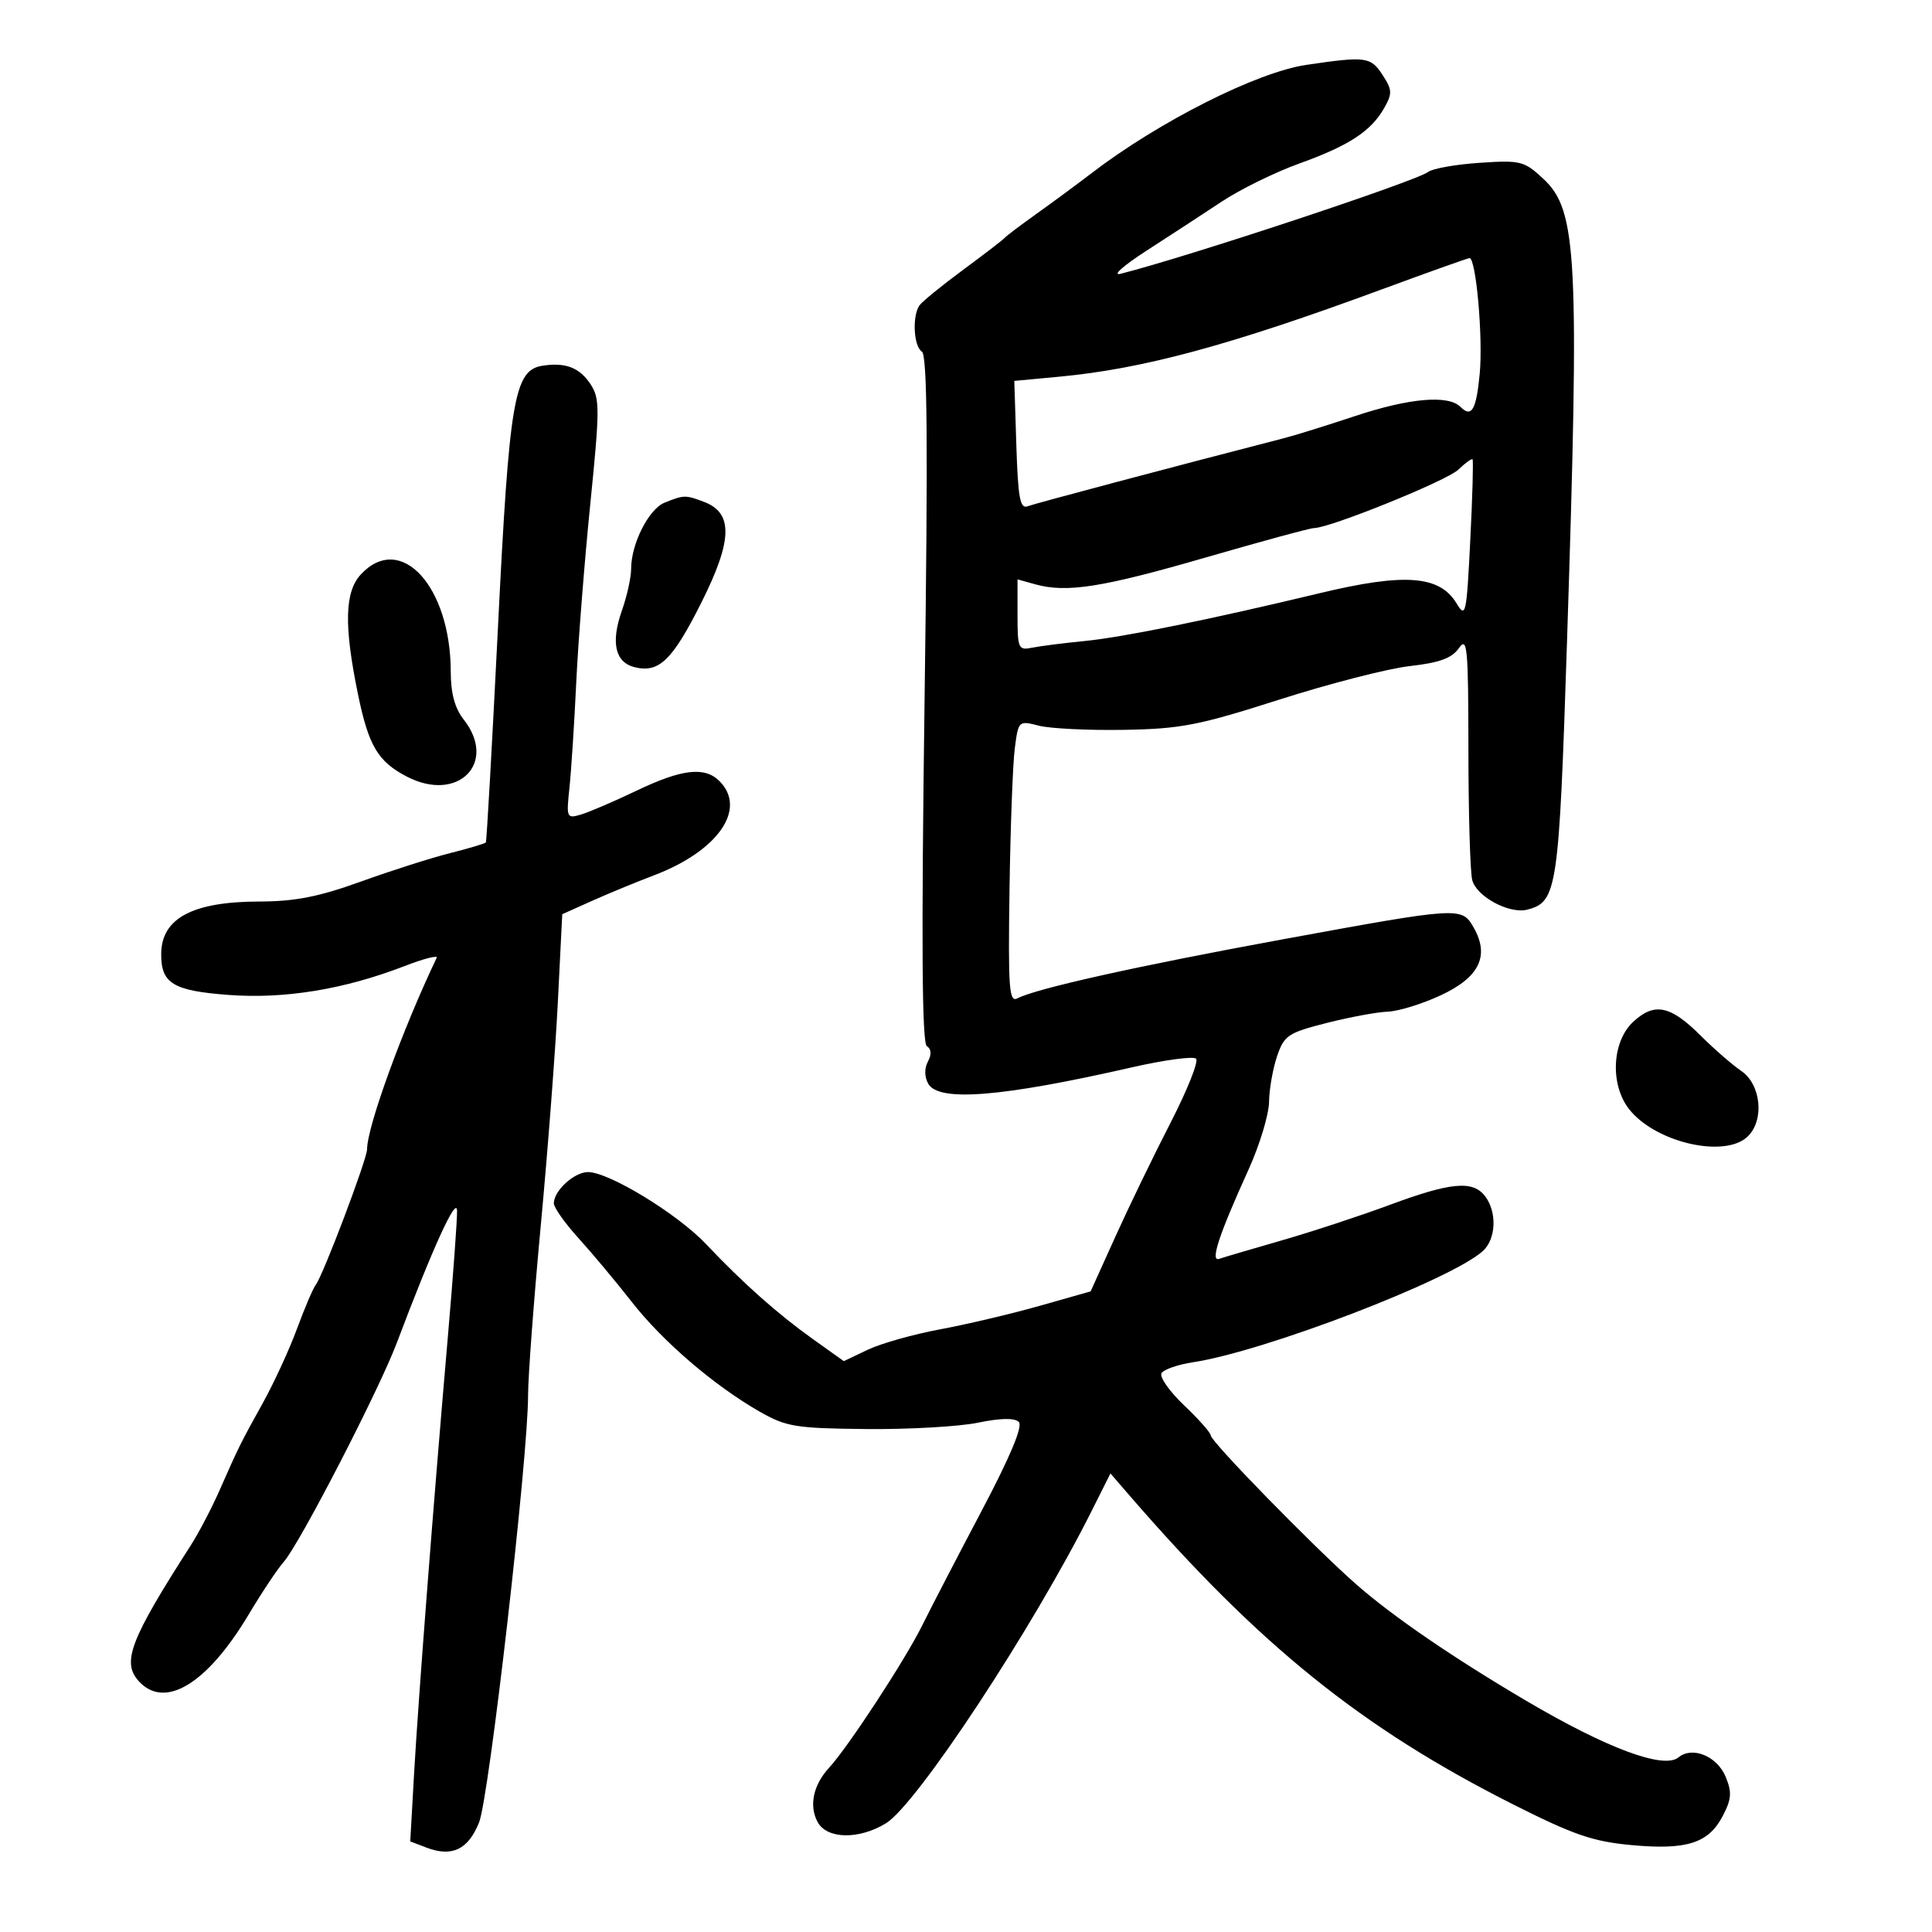 <svg xmlns="http://www.w3.org/2000/svg" width="300" height="300" viewBox="0 0 300 300" version="1.1">
	<path d="M 202.844 10.074 C 195.183 11.199, 179.938 18.887, 169.500 26.889 C 167.300 28.576, 163.475 31.399, 161 33.162 C 158.525 34.925, 156.275 36.625, 156 36.940 C 155.725 37.254, 152.800 39.504, 149.500 41.939 C 146.200 44.374, 143.169 46.846, 142.765 47.433 C 141.621 49.095, 141.872 53.803, 143.147 54.591 C 144.002 55.119, 144.109 68.888, 143.569 108.543 C 143.054 146.336, 143.158 161.979, 143.925 162.453 C 144.622 162.884, 144.680 163.730, 144.087 164.837 C 143.523 165.892, 143.541 167.215, 144.134 168.276 C 145.738 171.141, 155.522 170.356, 175.734 165.743 C 180.813 164.584, 185.310 163.977, 185.727 164.394 C 186.144 164.811, 184.362 169.280, 181.767 174.326 C 179.172 179.372, 175.317 187.331, 173.200 192.013 L 169.352 200.525 161.426 202.773 C 157.067 204.009, 150.114 205.649, 145.975 206.419 C 141.837 207.188, 136.780 208.614, 134.739 209.588 L 131.026 211.358 126.263 207.960 C 120.728 204.011, 115.391 199.268, 109.614 193.162 C 105.186 188.482, 94.556 182, 91.309 182 C 89.165 182, 86 184.892, 86 186.851 C 86 187.508, 87.728 189.947, 89.839 192.272 C 91.951 194.598, 95.664 199.040, 98.089 202.145 C 102.902 208.306, 110.945 215.203, 118 219.221 C 122.096 221.554, 123.576 221.795, 134.500 221.901 C 141.100 221.966, 148.911 221.523, 151.857 220.916 C 155.387 220.190, 157.551 220.151, 158.202 220.802 C 158.854 221.454, 156.877 226.174, 152.405 234.646 C 148.673 241.716, 144.533 249.698, 143.206 252.384 C 140.572 257.717, 131.674 271.320, 128.753 274.480 C 126.284 277.151, 125.595 280.374, 126.950 282.907 C 128.386 285.590, 133.355 285.691, 137.567 283.122 C 142.351 280.205, 160.363 252.859, 169.495 234.649 L 172.430 228.797 175.329 232.149 C 195.515 255.483, 211.405 268.295, 234.833 280.123 C 244.335 284.921, 247.323 285.951, 253.333 286.505 C 261.948 287.299, 265.320 286.215, 267.531 281.940 C 268.876 279.339, 268.949 278.291, 267.952 275.885 C 266.631 272.694, 262.777 271.110, 260.643 272.881 C 258.365 274.772, 249.552 271.499, 237 264.102 C 225.586 257.375, 216.246 250.978, 210.601 246.020 C 204.031 240.249, 188 223.839, 188 222.883 C 188 222.480, 186.136 220.377, 183.858 218.209 C 181.580 216.042, 180.007 213.797, 180.363 213.221 C 180.719 212.645, 182.921 211.884, 185.255 211.529 C 196.370 209.841, 225.269 198.754, 230.250 194.267 C 232.310 192.410, 232.486 188.224, 230.608 185.750 C 228.716 183.258, 225.307 183.566, 215.818 187.086 C 211.243 188.784, 203.675 191.272, 199 192.616 C 194.325 193.960, 189.966 195.246, 189.314 195.474 C 187.875 195.976, 189.257 191.774, 193.872 181.612 C 195.592 177.823, 197.025 173.098, 197.056 171.112 C 197.087 169.125, 197.650 165.925, 198.306 164 C 199.406 160.776, 200.012 160.370, 206 158.848 C 209.575 157.939, 213.850 157.147, 215.500 157.088 C 217.150 157.029, 220.847 155.888, 223.715 154.552 C 229.706 151.763, 231.332 148.445, 228.851 144.069 C 226.985 140.777, 226.830 140.787, 199 145.892 C 176.678 149.986, 160.883 153.502, 158 155.017 C 156.689 155.706, 156.532 153.580, 156.756 138.153 C 156.897 128.444, 157.266 118.559, 157.577 116.186 C 158.138 111.904, 158.165 111.878, 161.321 112.686 C 163.069 113.134, 169 113.424, 174.500 113.331 C 183.345 113.182, 186.131 112.640, 198.618 108.646 C 206.382 106.162, 215.511 103.815, 218.904 103.431 C 223.519 102.909, 225.442 102.207, 226.537 100.644 C 227.845 98.777, 228.001 100.465, 228.014 116.527 C 228.021 126.412, 228.289 135.477, 228.610 136.672 C 229.301 139.248, 234.396 141.971, 237.169 141.245 C 241.798 140.035, 242.070 138.204, 243.318 99.821 C 245.273 39.741, 244.914 32.675, 239.661 27.778 C 236.674 24.995, 236.128 24.857, 229.765 25.281 C 226.060 25.529, 222.460 26.166, 221.765 26.697 C 219.869 28.145, 184.371 39.900, 174 42.514 C 172.625 42.861, 174.425 41.257, 178 38.949 C 181.575 36.642, 186.850 33.199, 189.723 31.298 C 192.596 29.397, 197.996 26.744, 201.723 25.403 C 209.476 22.613, 212.888 20.384, 214.941 16.768 C 216.219 14.516, 216.188 13.937, 214.667 11.615 C 212.828 8.809, 212.106 8.714, 202.844 10.074 M 214.500 44.958 C 191.038 53.611, 177.514 57.271, 164.500 58.492 L 157.500 59.148 157.818 69.155 C 158.078 77.317, 158.399 79.061, 159.561 78.615 C 160.698 78.179, 182.100 72.495, 199.500 68.009 C 201.150 67.584, 206.045 66.058, 210.378 64.618 C 218.833 61.808, 224.879 61.279, 226.783 63.183 C 228.506 64.906, 229.229 63.669, 229.767 58.075 C 230.305 52.471, 229.195 39.957, 228.170 40.082 C 227.802 40.127, 221.650 42.321, 214.500 44.958 M 84.233 56.790 C 79.843 57.475, 79.086 61.923, 77.323 97.411 C 76.418 115.610, 75.571 130.643, 75.439 130.817 C 75.307 130.991, 72.792 131.741, 69.850 132.483 C 66.907 133.225, 60.675 135.214, 56 136.903 C 49.505 139.249, 45.801 139.976, 40.297 139.987 C 29.943 140.006, 25.100 142.567, 25.032 148.059 C 24.974 152.697, 26.844 153.846, 35.500 154.494 C 44.218 155.146, 53.468 153.627, 62.844 150.003 C 65.783 148.866, 68.019 148.289, 67.814 148.718 C 62.529 159.765, 57 174.968, 57 178.451 C 57 179.997, 50.189 197.991, 49.032 199.500 C 48.611 200.050, 47.298 203.127, 46.114 206.338 C 44.931 209.549, 42.549 214.724, 40.822 217.838 C 37.293 224.203, 37.118 224.556, 34.054 231.500 C 32.841 234.250, 30.836 238.075, 29.599 240 C 20.219 254.602, 18.877 258.102, 21.536 261.040 C 25.575 265.503, 32.175 261.498, 38.635 250.664 C 40.657 247.274, 43.107 243.600, 44.080 242.500 C 46.524 239.739, 58.850 215.853, 61.618 208.514 C 67.146 193.860, 70.918 185.586, 70.970 188 C 71 189.375, 70.360 198.150, 69.549 207.500 C 67.341 232.944, 64.954 263.827, 64.291 275.541 L 63.702 285.936 66.244 286.903 C 70.192 288.404, 72.705 287.195, 74.390 282.984 C 75.952 279.079, 82 226.375, 82 216.664 C 82 213.753, 82.884 201.921, 83.965 190.371 C 85.046 178.820, 86.240 163.203, 86.619 155.664 L 87.306 141.958 91.903 139.897 C 94.431 138.764, 98.760 136.980, 101.521 135.932 C 111.498 132.148, 116.044 125.616, 111.714 121.286 C 109.425 118.997, 105.889 119.407, 98.836 122.779 C 95.351 124.445, 91.467 126.113, 90.205 126.486 C 87.990 127.140, 87.927 126.994, 88.423 122.332 C 88.705 119.674, 89.180 112.325, 89.478 106 C 89.777 99.675, 90.756 87.208, 91.656 78.296 C 93.147 63.514, 93.152 61.880, 91.710 59.679 C 90.005 57.078, 87.815 56.231, 84.233 56.790 M 226.444 72.931 C 224.666 74.647, 206.496 82, 204.035 82 C 203.456 82, 195.899 84.053, 187.241 86.561 C 171.172 91.218, 165.618 92.092, 160.750 90.731 L 158 89.962 158 95.500 C 158 100.713, 158.132 101.011, 160.250 100.577 C 161.488 100.324, 165.200 99.852, 168.500 99.528 C 174.366 98.953, 187.966 96.183, 205 92.092 C 218.089 88.949, 223.538 89.353, 226.151 93.661 C 227.600 96.048, 227.720 95.502, 228.304 83.889 C 228.644 77.124, 228.802 71.469, 228.655 71.322 C 228.509 71.176, 227.514 71.900, 226.444 72.931 M 103.206 78.048 C 100.733 79.040, 98 84.444, 98 88.342 C 98 89.666, 97.358 92.569, 96.573 94.794 C 94.821 99.759, 95.504 102.837, 98.526 103.596 C 102.321 104.548, 104.397 102.548, 108.888 93.609 C 113.752 83.927, 113.875 79.663, 109.342 77.940 C 106.442 76.837, 106.211 76.841, 103.206 78.048 M 56.039 89.189 C 53.517 91.895, 53.390 97.116, 55.585 107.792 C 57.238 115.837, 58.683 118.268, 63.198 120.602 C 71.121 124.700, 77.302 118.467, 72 111.727 C 70.628 109.983, 69.998 107.664, 69.994 104.342 C 69.979 91.012, 62.205 82.570, 56.039 89.189 M 253.608 158.662 C 250.289 161.740, 249.976 168.428, 252.973 172.238 C 257.072 177.450, 267.940 179.917, 271.429 176.429 C 274.004 173.853, 273.442 168.397, 270.385 166.297 C 268.947 165.309, 266.135 162.865, 264.135 160.866 C 259.388 156.121, 256.909 155.602, 253.608 158.662" stroke="none" fill="black" fill-rule="evenodd"/>
</svg>